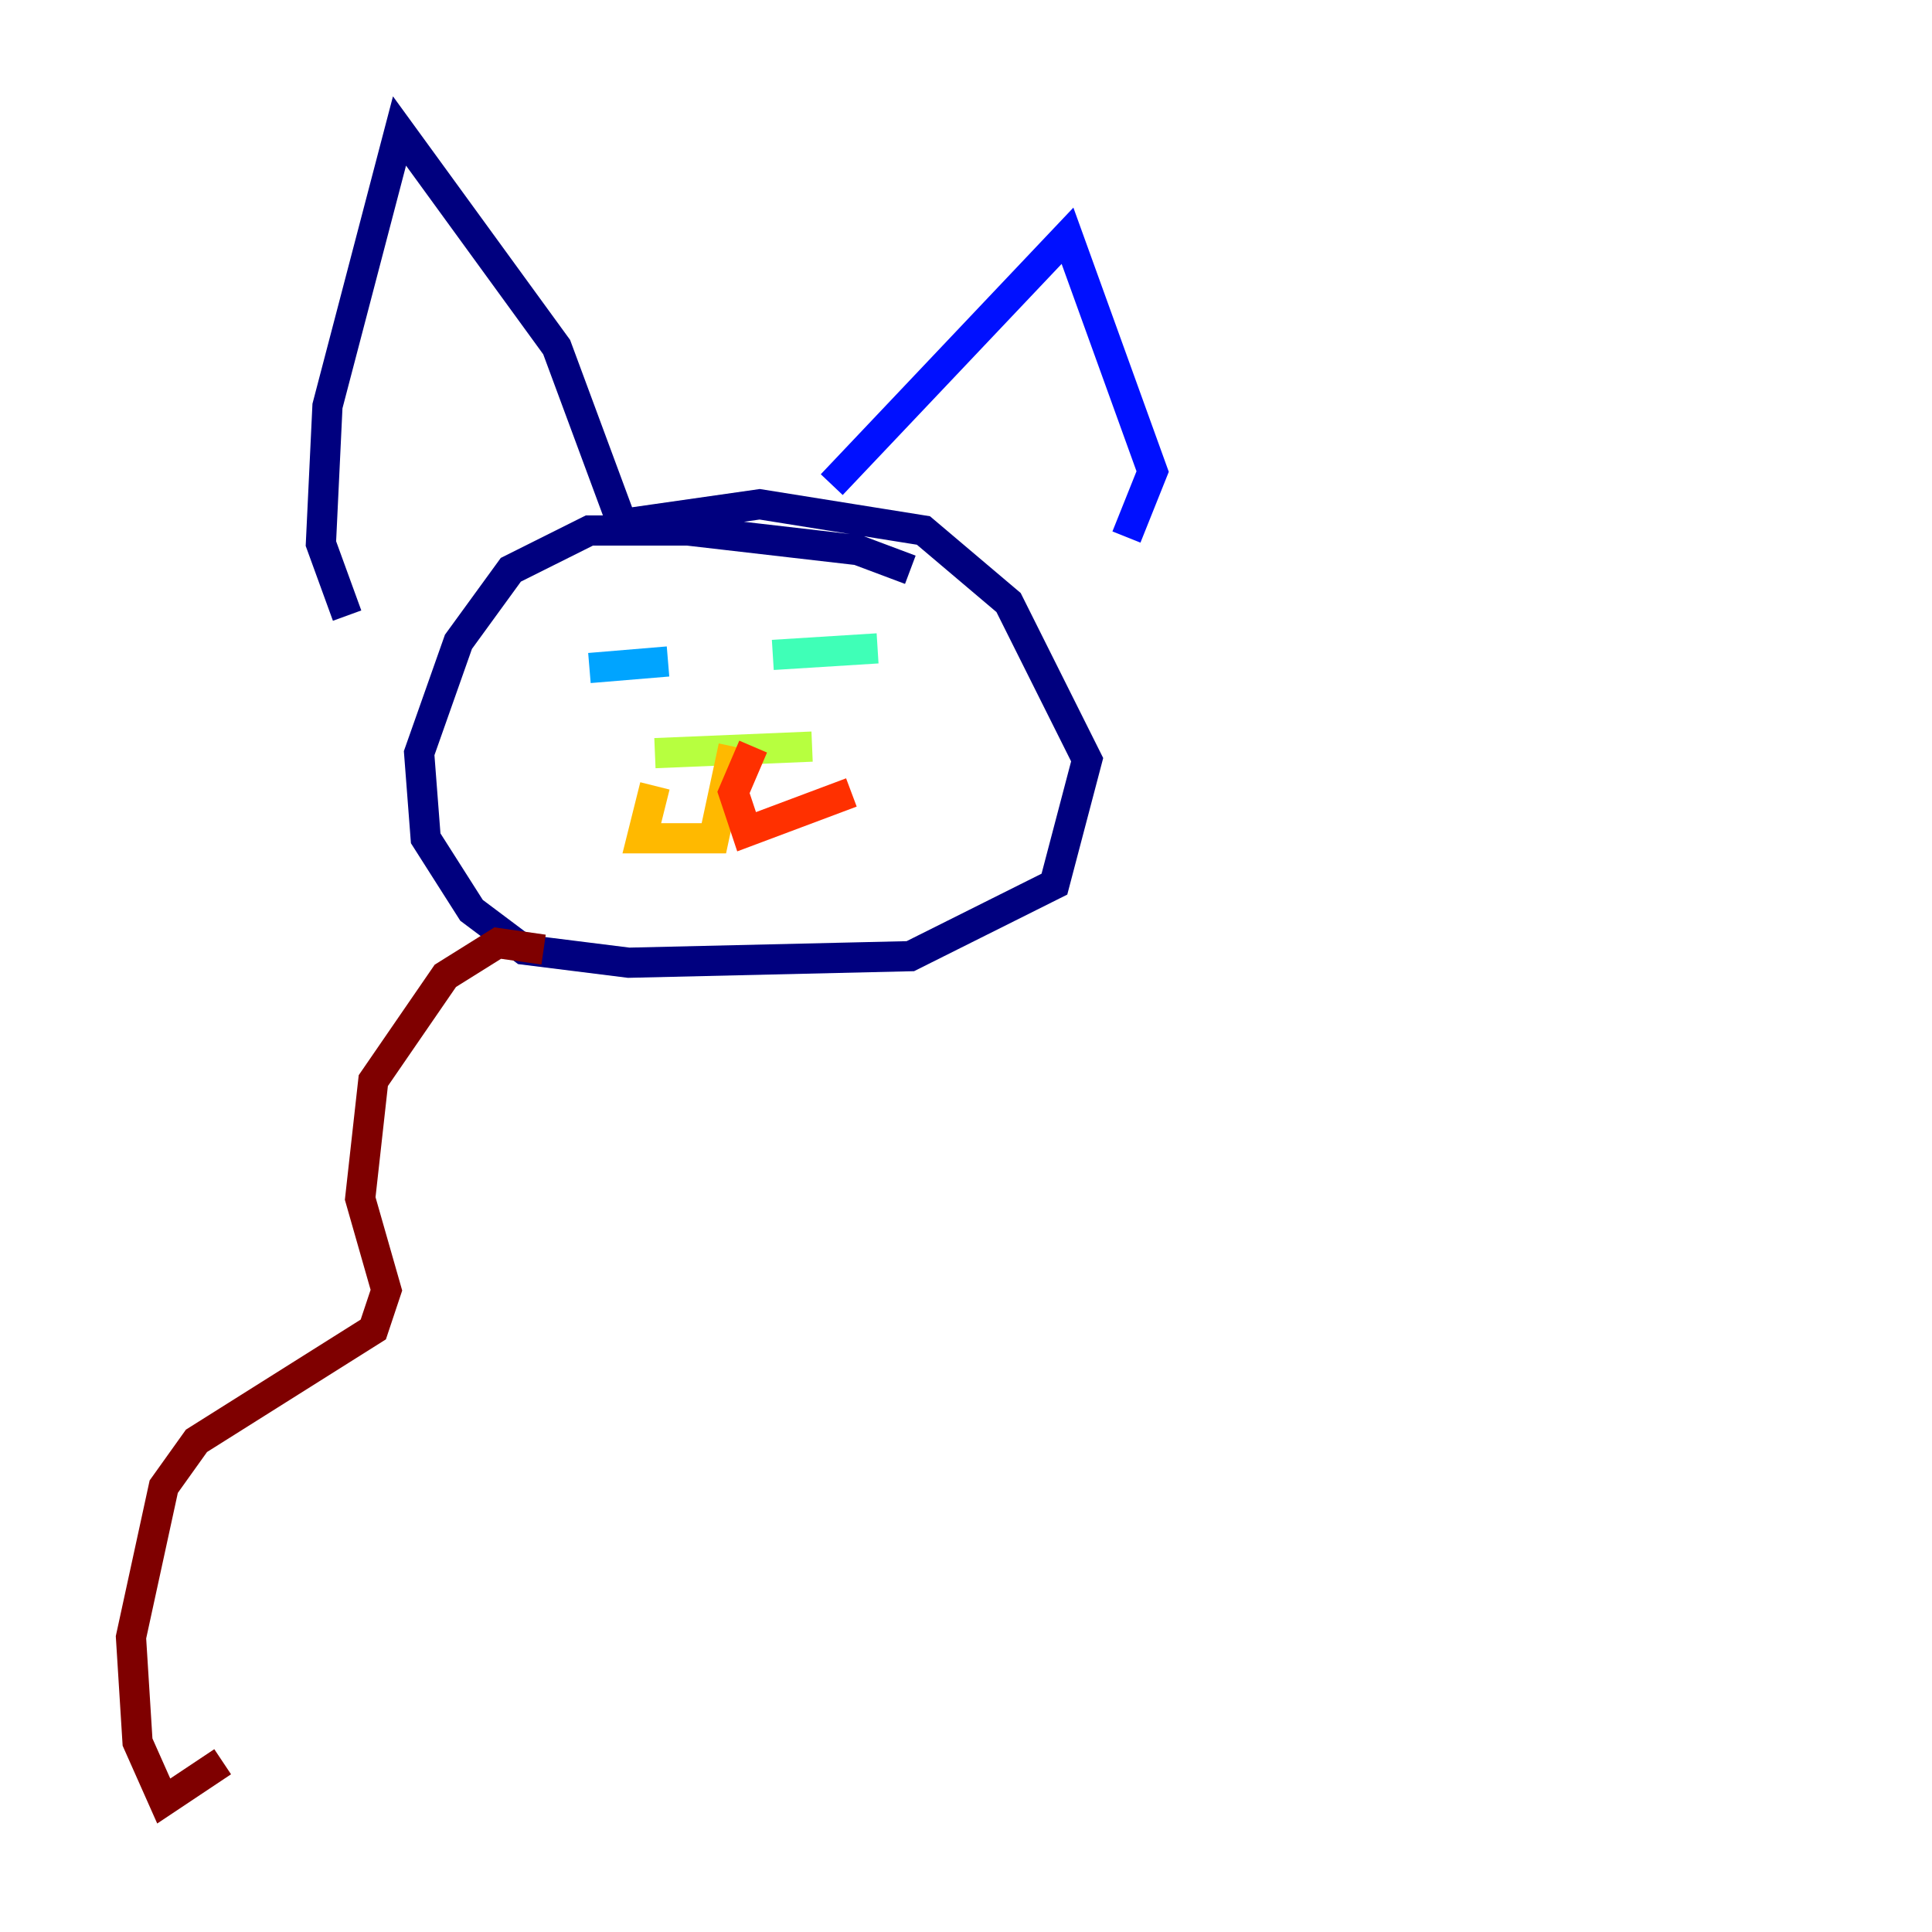 <?xml version="1.0" encoding="utf-8" ?>
<svg baseProfile="tiny" height="128" version="1.2" viewBox="0,0,128,128" width="128" xmlns="http://www.w3.org/2000/svg" xmlns:ev="http://www.w3.org/2001/xml-events" xmlns:xlink="http://www.w3.org/1999/xlink"><defs /><polyline fill="none" points="60.312,37.749 56.841,36.447 45.559,35.146 39.051,35.146 33.844,37.749 30.373,42.522 27.77,49.898 28.203,55.539 31.241,60.312 34.712,62.915 41.654,63.783 60.312,63.349 69.858,58.576 72.027,50.332 66.82,39.919 61.18,35.146 50.332,33.41 41.22,34.712 36.881,22.997 26.468,8.678 21.695,26.902 21.261,36.014 22.997,40.786" stroke="#00007f" stroke-width="2" /><polyline fill="none" points="55.105,32.108 70.725,15.62 76.366,31.241 74.63,35.58" stroke="#0010ff" stroke-width="2" /><polyline fill="none" points="39.051,44.258 44.258,43.824" stroke="#00a4ff" stroke-width="2" /><polyline fill="none" points="51.2,43.39 58.142,42.956" stroke="#3fffb7" stroke-width="2" /><polyline fill="none" points="43.39,49.898 53.803,49.464" stroke="#b7ff3f" stroke-width="2" /><polyline fill="none" points="48.597,49.464 47.295,55.539 42.522,55.539 43.39,52.068" stroke="#ffb900" stroke-width="2" /><polyline fill="none" points="49.898,49.464 48.597,52.502 49.464,55.105 56.407,52.502" stroke="#ff3000" stroke-width="2" /><polyline fill="none" points="36.014,62.915 32.976,62.481 29.505,64.651 24.732,71.593 23.864,79.403 25.6,85.478 24.732,88.081 13.017,95.458 10.848,98.495 8.678,108.475 9.112,115.417 10.848,119.322 14.752,116.719" stroke="#7f0000" stroke-width="2" /></svg>